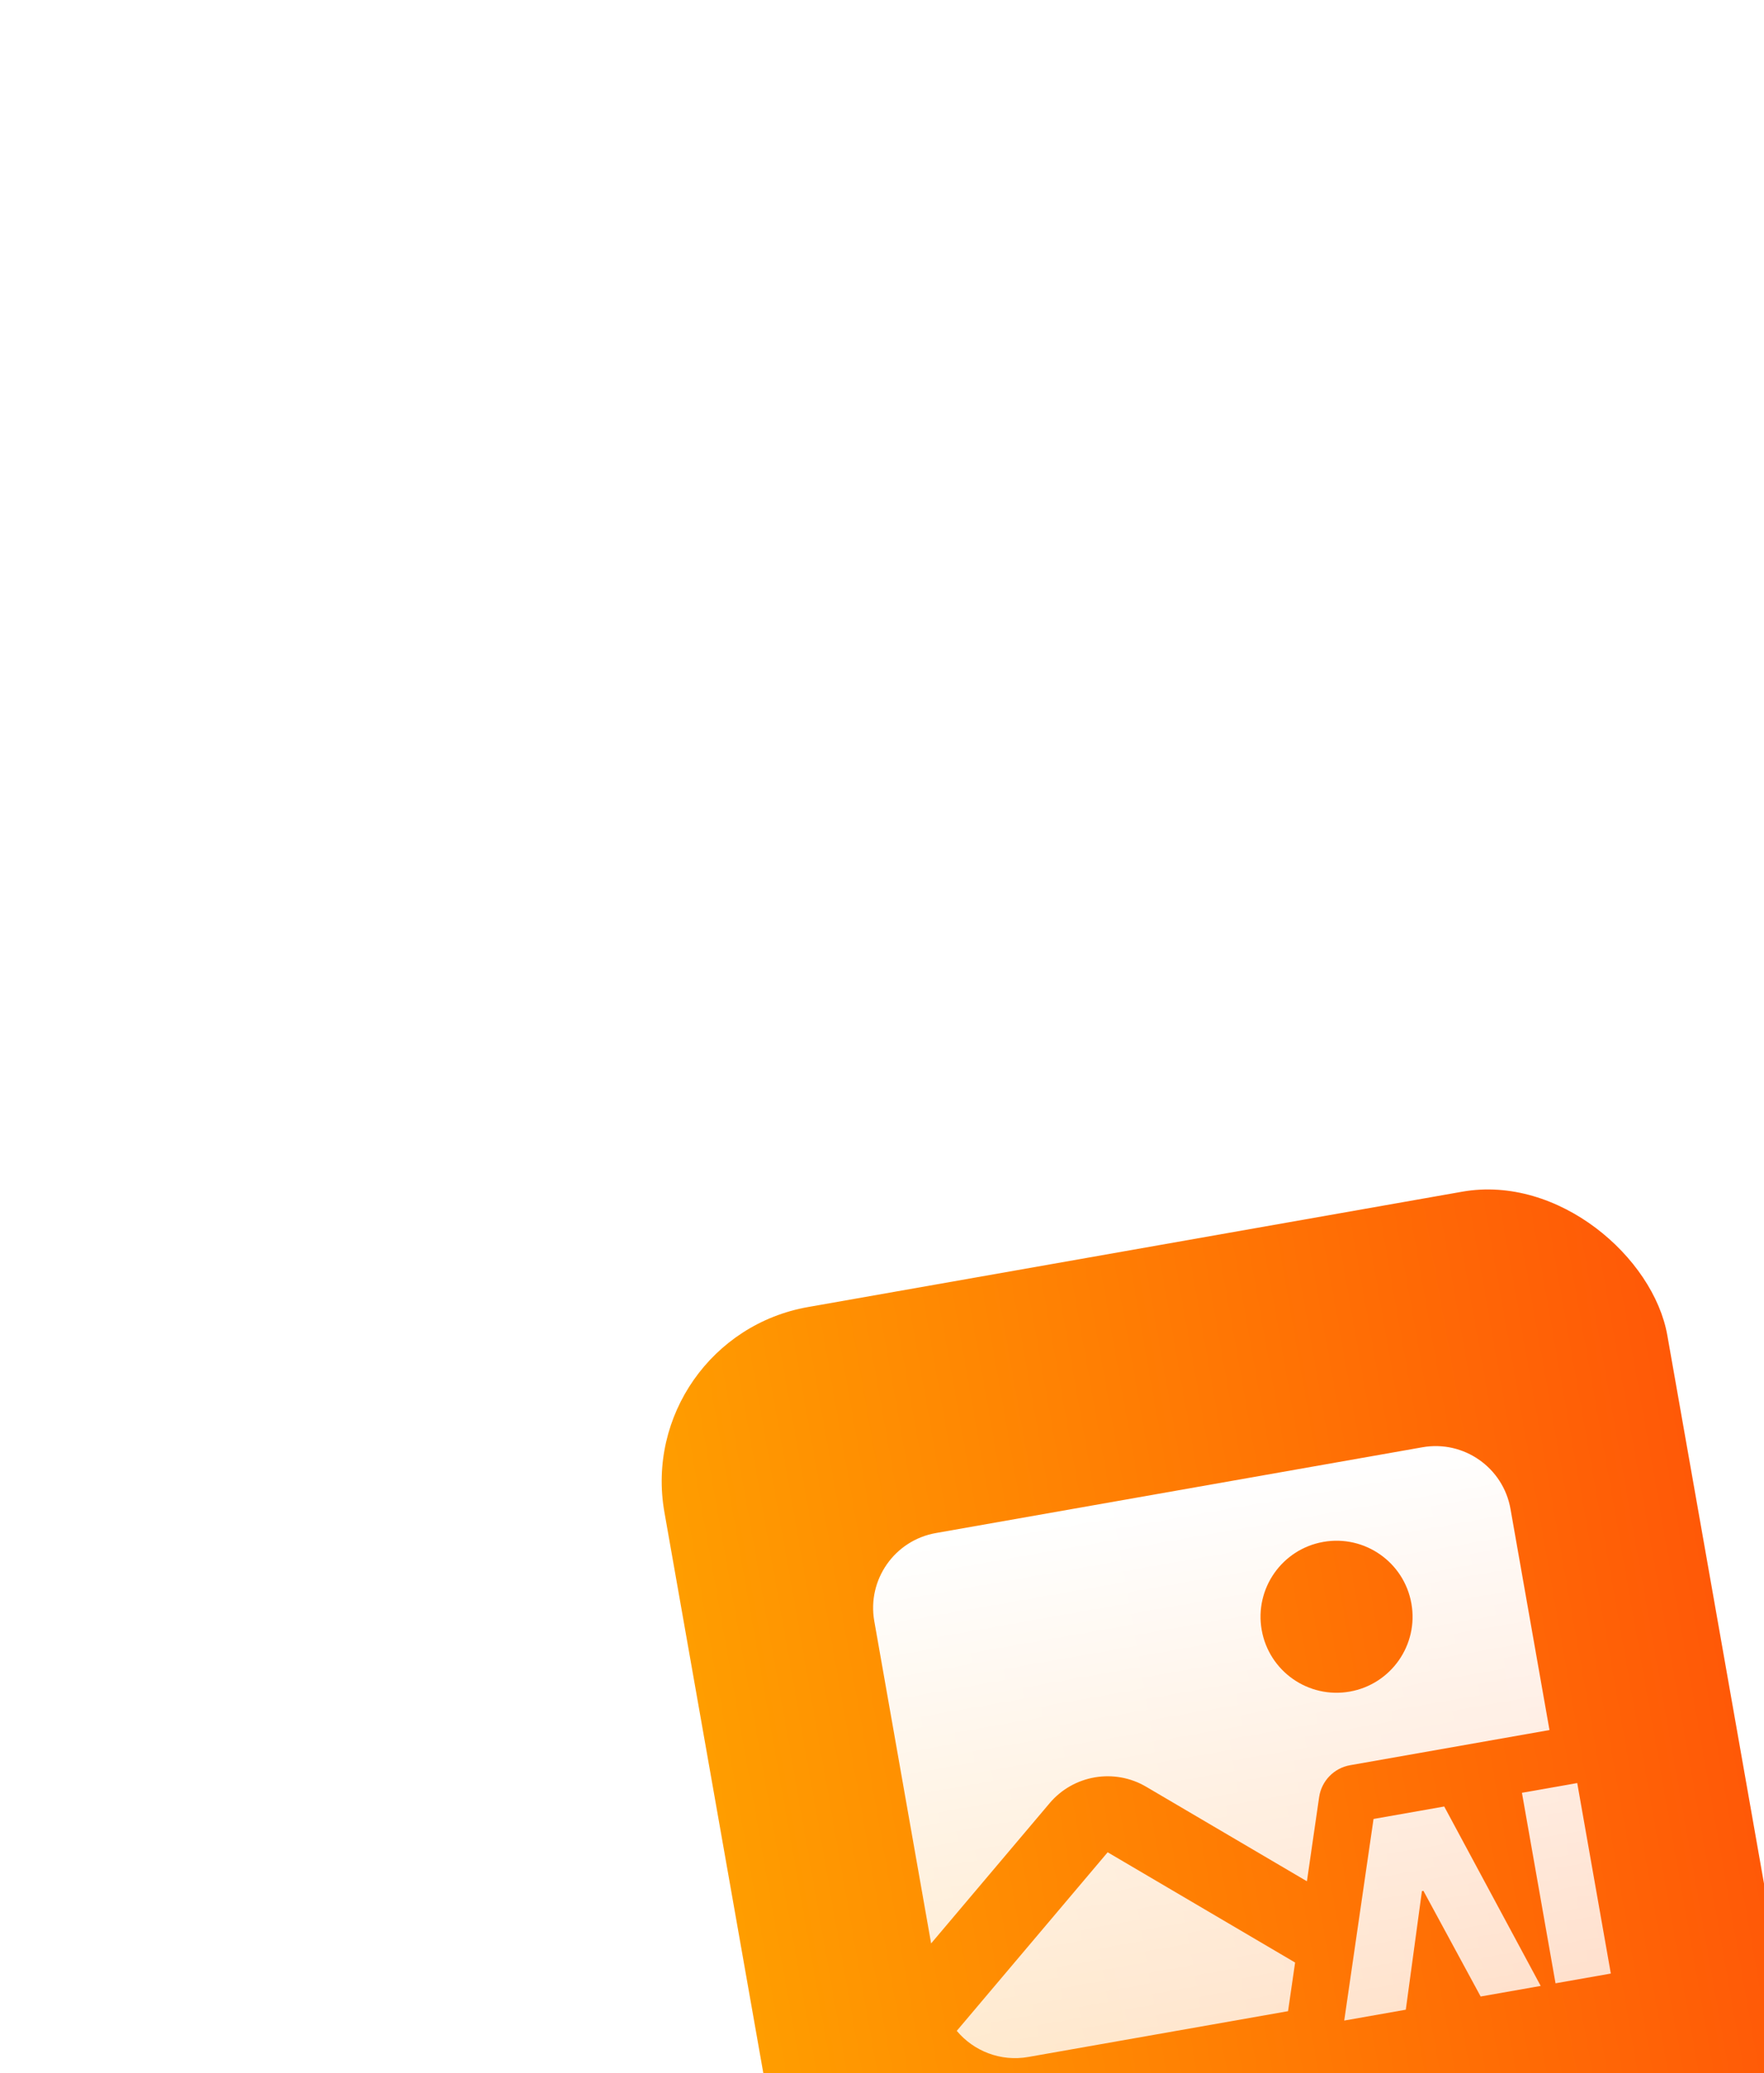 <svg width="97" height="114" viewBox="0 0 97 114" fill="none" xmlns="http://www.w3.org/2000/svg">
<g filter="url(#filter0_dddd_3213_3709)">
<rect x="-1.156" y="11.565" width="56" height="56" rx="9.739" transform="rotate(-10 -1.156 11.565)" fill="url(#paint0_linear_3213_3709)"/>
<path d="M48.721 47.206L45.419 47.788L42.272 41.978L42.19 41.992L41.303 48.514L37.917 49.111L39.529 38.025L43.416 37.34L48.721 47.206Z" fill="url(#paint1_linear_3213_3709)"/>
<path d="M52.577 46.526L49.536 47.062L47.689 36.586L50.73 36.05L52.577 46.526Z" fill="url(#paint2_linear_3213_3709)"/>
<path d="M35.216 45.92L34.828 48.595L20.545 51.113C19.019 51.382 17.539 50.786 16.611 49.677L24.909 39.857L35.216 45.92Z" fill="url(#paint3_linear_3213_3709)"/>
<path fill-rule="evenodd" clip-rule="evenodd" d="M42.218 17.585C44.491 17.184 46.659 18.703 47.06 20.976L49.204 33.136L38.242 35.069C37.354 35.225 36.667 35.934 36.537 36.826L35.866 41.452L27.027 36.254C25.273 35.222 23.03 35.605 21.716 37.159L15.201 44.87L12.075 27.144C11.675 24.871 13.192 22.703 15.465 22.302L42.218 17.585ZM36.769 22.789C34.496 23.19 32.978 25.358 33.379 27.631C33.78 29.904 35.947 31.421 38.22 31.021C40.493 30.62 42.012 28.453 41.611 26.18C41.21 23.907 39.042 22.388 36.769 22.789Z" fill="url(#paint4_linear_3213_3709)"/>
</g>
<defs>
<filter id="filter0_dddd_3213_3709" x="-6.156" y="-1.159" width="103.873" height="115.874" filterUnits="userSpaceOnUse" color-interpolation-filters="sRGB">
<feFlood flood-opacity="0" result="BackgroundImageFix"/>
<feColorMatrix in="SourceAlpha" type="matrix" values="0 0 0 0 0 0 0 0 0 0 0 0 0 0 0 0 0 0 127 0" result="hardAlpha"/>
<feOffset dx="1" dy="2"/>
<feGaussianBlur stdDeviation="2.5"/>
<feColorMatrix type="matrix" values="0 0 0 0 1 0 0 0 0 0.478 0 0 0 0 0.2 0 0 0 0.2 0"/>
<feBlend mode="normal" in2="BackgroundImageFix" result="effect1_dropShadow_3213_3709"/>
<feColorMatrix in="SourceAlpha" type="matrix" values="0 0 0 0 0 0 0 0 0 0 0 0 0 0 0 0 0 0 127 0" result="hardAlpha"/>
<feOffset dx="5" dy="8"/>
<feGaussianBlur stdDeviation="5"/>
<feColorMatrix type="matrix" values="0 0 0 0 1 0 0 0 0 0.478 0 0 0 0 0.2 0 0 0 0.17 0"/>
<feBlend mode="normal" in2="effect1_dropShadow_3213_3709" result="effect2_dropShadow_3213_3709"/>
<feColorMatrix in="SourceAlpha" type="matrix" values="0 0 0 0 0 0 0 0 0 0 0 0 0 0 0 0 0 0 127 0" result="hardAlpha"/>
<feOffset dx="11" dy="19"/>
<feGaussianBlur stdDeviation="6.5"/>
<feColorMatrix type="matrix" values="0 0 0 0 1 0 0 0 0 0.478 0 0 0 0 0.2 0 0 0 0.1 0"/>
<feBlend mode="normal" in2="effect2_dropShadow_3213_3709" result="effect3_dropShadow_3213_3709"/>
<feColorMatrix in="SourceAlpha" type="matrix" values="0 0 0 0 0 0 0 0 0 0 0 0 0 0 0 0 0 0 127 0" result="hardAlpha"/>
<feOffset dx="19" dy="33"/>
<feGaussianBlur stdDeviation="7.5"/>
<feColorMatrix type="matrix" values="0 0 0 0 1 0 0 0 0 0.478 0 0 0 0 0.2 0 0 0 0.03 0"/>
<feBlend mode="normal" in2="effect3_dropShadow_3213_3709" result="effect4_dropShadow_3213_3709"/>
<feBlend mode="normal" in="SourceGraphic" in2="effect4_dropShadow_3213_3709" result="shape"/>
</filter>
<linearGradient id="paint0_linear_3213_3709" x1="-1.156" y1="39.565" x2="54.844" y2="39.565" gradientUnits="userSpaceOnUse">
<stop stop-color="#FF9D00"/>
<stop offset="1" stop-color="#FF5907"/>
</linearGradient>
<linearGradient id="paint1_linear_3213_3709" x1="29.332" y1="19.857" x2="34.594" y2="49.697" gradientUnits="userSpaceOnUse">
<stop stop-color="white"/>
<stop offset="1" stop-color="white" stop-opacity="0.8"/>
</linearGradient>
<linearGradient id="paint2_linear_3213_3709" x1="29.332" y1="19.857" x2="34.594" y2="49.697" gradientUnits="userSpaceOnUse">
<stop stop-color="white"/>
<stop offset="1" stop-color="white" stop-opacity="0.8"/>
</linearGradient>
<linearGradient id="paint3_linear_3213_3709" x1="29.332" y1="19.857" x2="34.594" y2="49.697" gradientUnits="userSpaceOnUse">
<stop stop-color="white"/>
<stop offset="1" stop-color="white" stop-opacity="0.8"/>
</linearGradient>
<linearGradient id="paint4_linear_3213_3709" x1="29.332" y1="19.857" x2="34.594" y2="49.697" gradientUnits="userSpaceOnUse">
<stop stop-color="white"/>
<stop offset="1" stop-color="white" stop-opacity="0.8"/>
</linearGradient>
</defs>
</svg>

